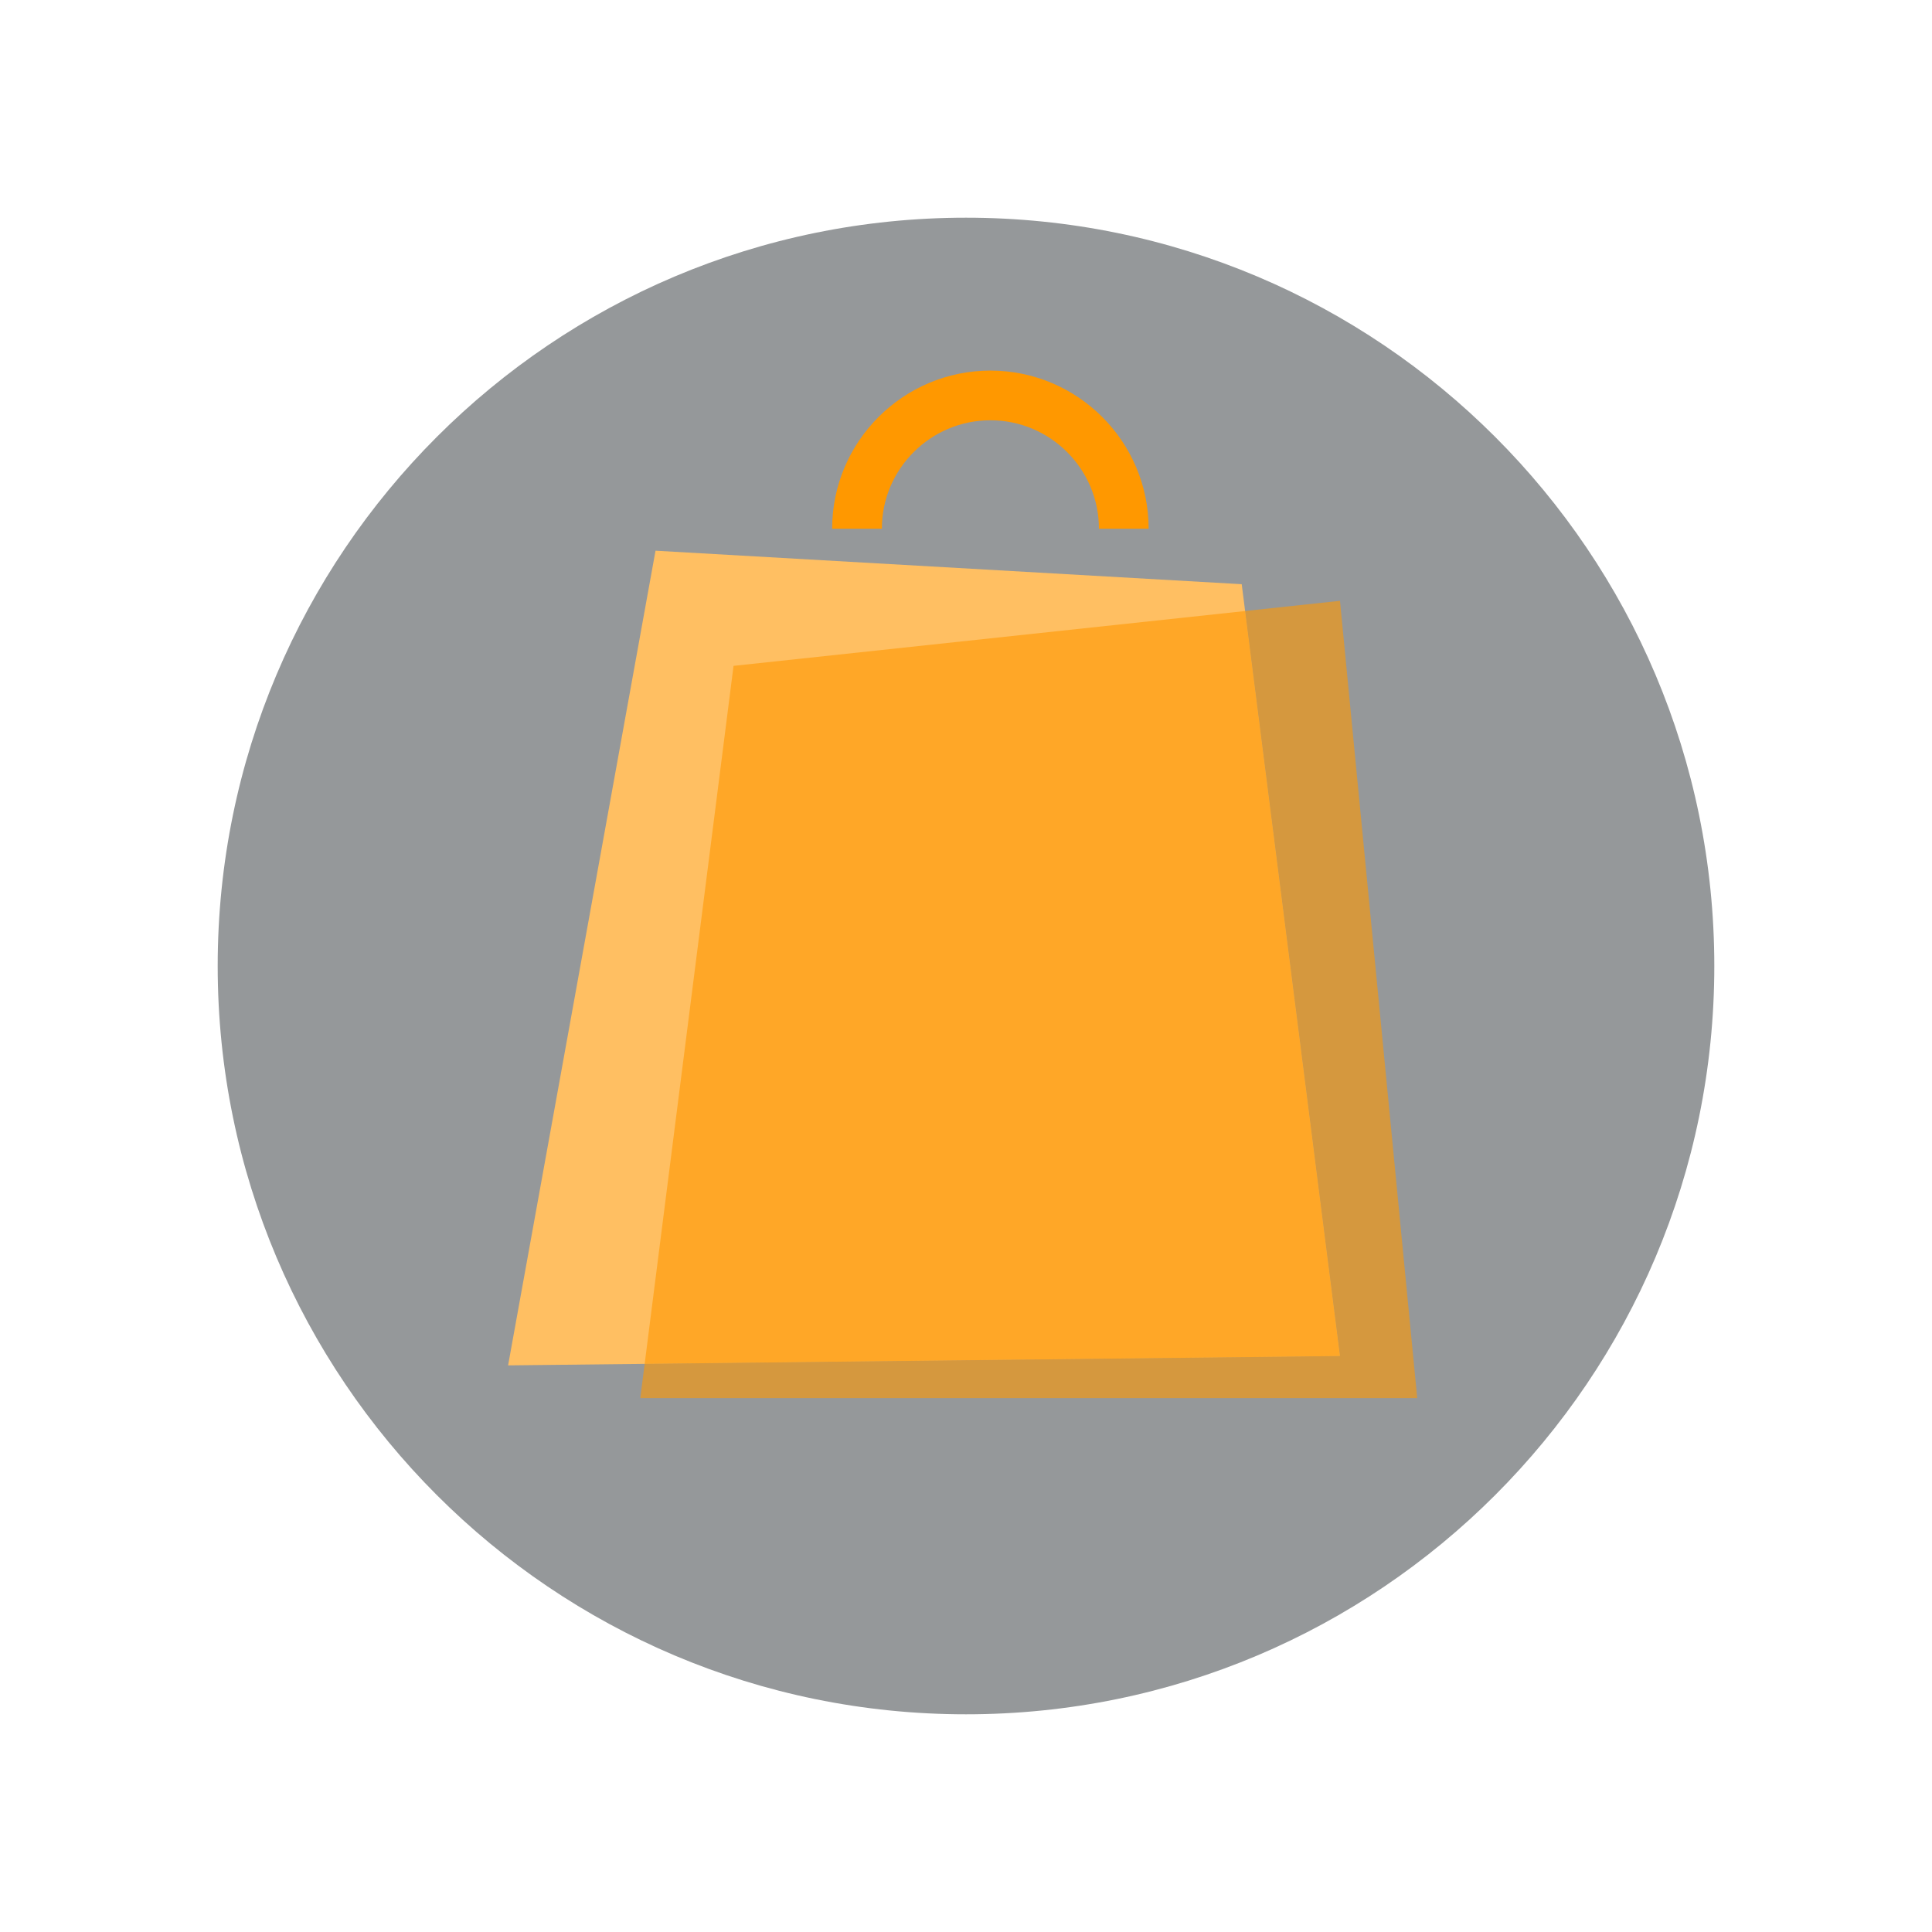  <svg xmlns="http://www.w3.org/2000/svg" width="60" height="60" viewBox="0 0 71 71" fill="none">
            <g filter="url(#filter0_d_362_114)">
                <path d="M35.5 60C50.688 60 63 47.688 63 32.5C63 17.312 50.688 5 35.5 5C20.312 5 8 17.312 8 32.5C8 47.688 20.312 60 35.5 60Z" fill="#95989A"/>
            </g>
            <path d="M49.244 49.833L18.672 50.177L24.09 20.238L45.632 21.469L49.244 49.833Z" fill="#FFBF62"/>
            <path d="M52.082 51.38H23.53L23.691 50.12L49.244 49.833L45.758 22.454L49.244 22.08L52.082 51.38Z" fill="#FF9800" fill-opacity="0.6"/>
            <path d="M23.691 50.121L26.957 24.47L45.758 22.455L49.244 49.834L23.691 50.121Z" fill="#FF9800" fill-opacity="0.6"/>
            <path d="M42.212 19.431H40.385C40.385 17.233 38.596 15.445 36.397 15.445C34.198 15.445 32.408 17.233 32.408 19.431H30.581C30.581 16.227 33.19 13.619 36.397 13.619C39.603 13.619 42.212 16.227 42.212 19.431Z" fill="#FF9800"/>
            <defs>
                <filter id="filter0_d_362_114" x="0" y="0" width="71" height="71" filterUnits="userSpaceOnUse" color-interpolation-filters="sRGB">
                <feFlood flood-opacity="0" result="BackgroundImageFix"/>
                <feColorMatrix in="SourceAlpha" type="matrix" values="0 0 0 0 0 0 0 0 0 0 0 0 0 0 0 0 0 0 127 0" result="hardAlpha"/>
                <feOffset dy="3"/>
                <feGaussianBlur stdDeviation="4"/>
                <feColorMatrix type="matrix" values="0 0 0 0 0 0 0 0 0 0 0 0 0 0 0 0 0 0 0.161 0"/>
                <feBlend mode="normal" in2="BackgroundImageFix" result="effect1_dropShadow_362_114"/>
                <feBlend mode="normal" in="SourceGraphic" in2="effect1_dropShadow_362_114" result="shape"/>
                </filter>
            </defs>
            </svg>